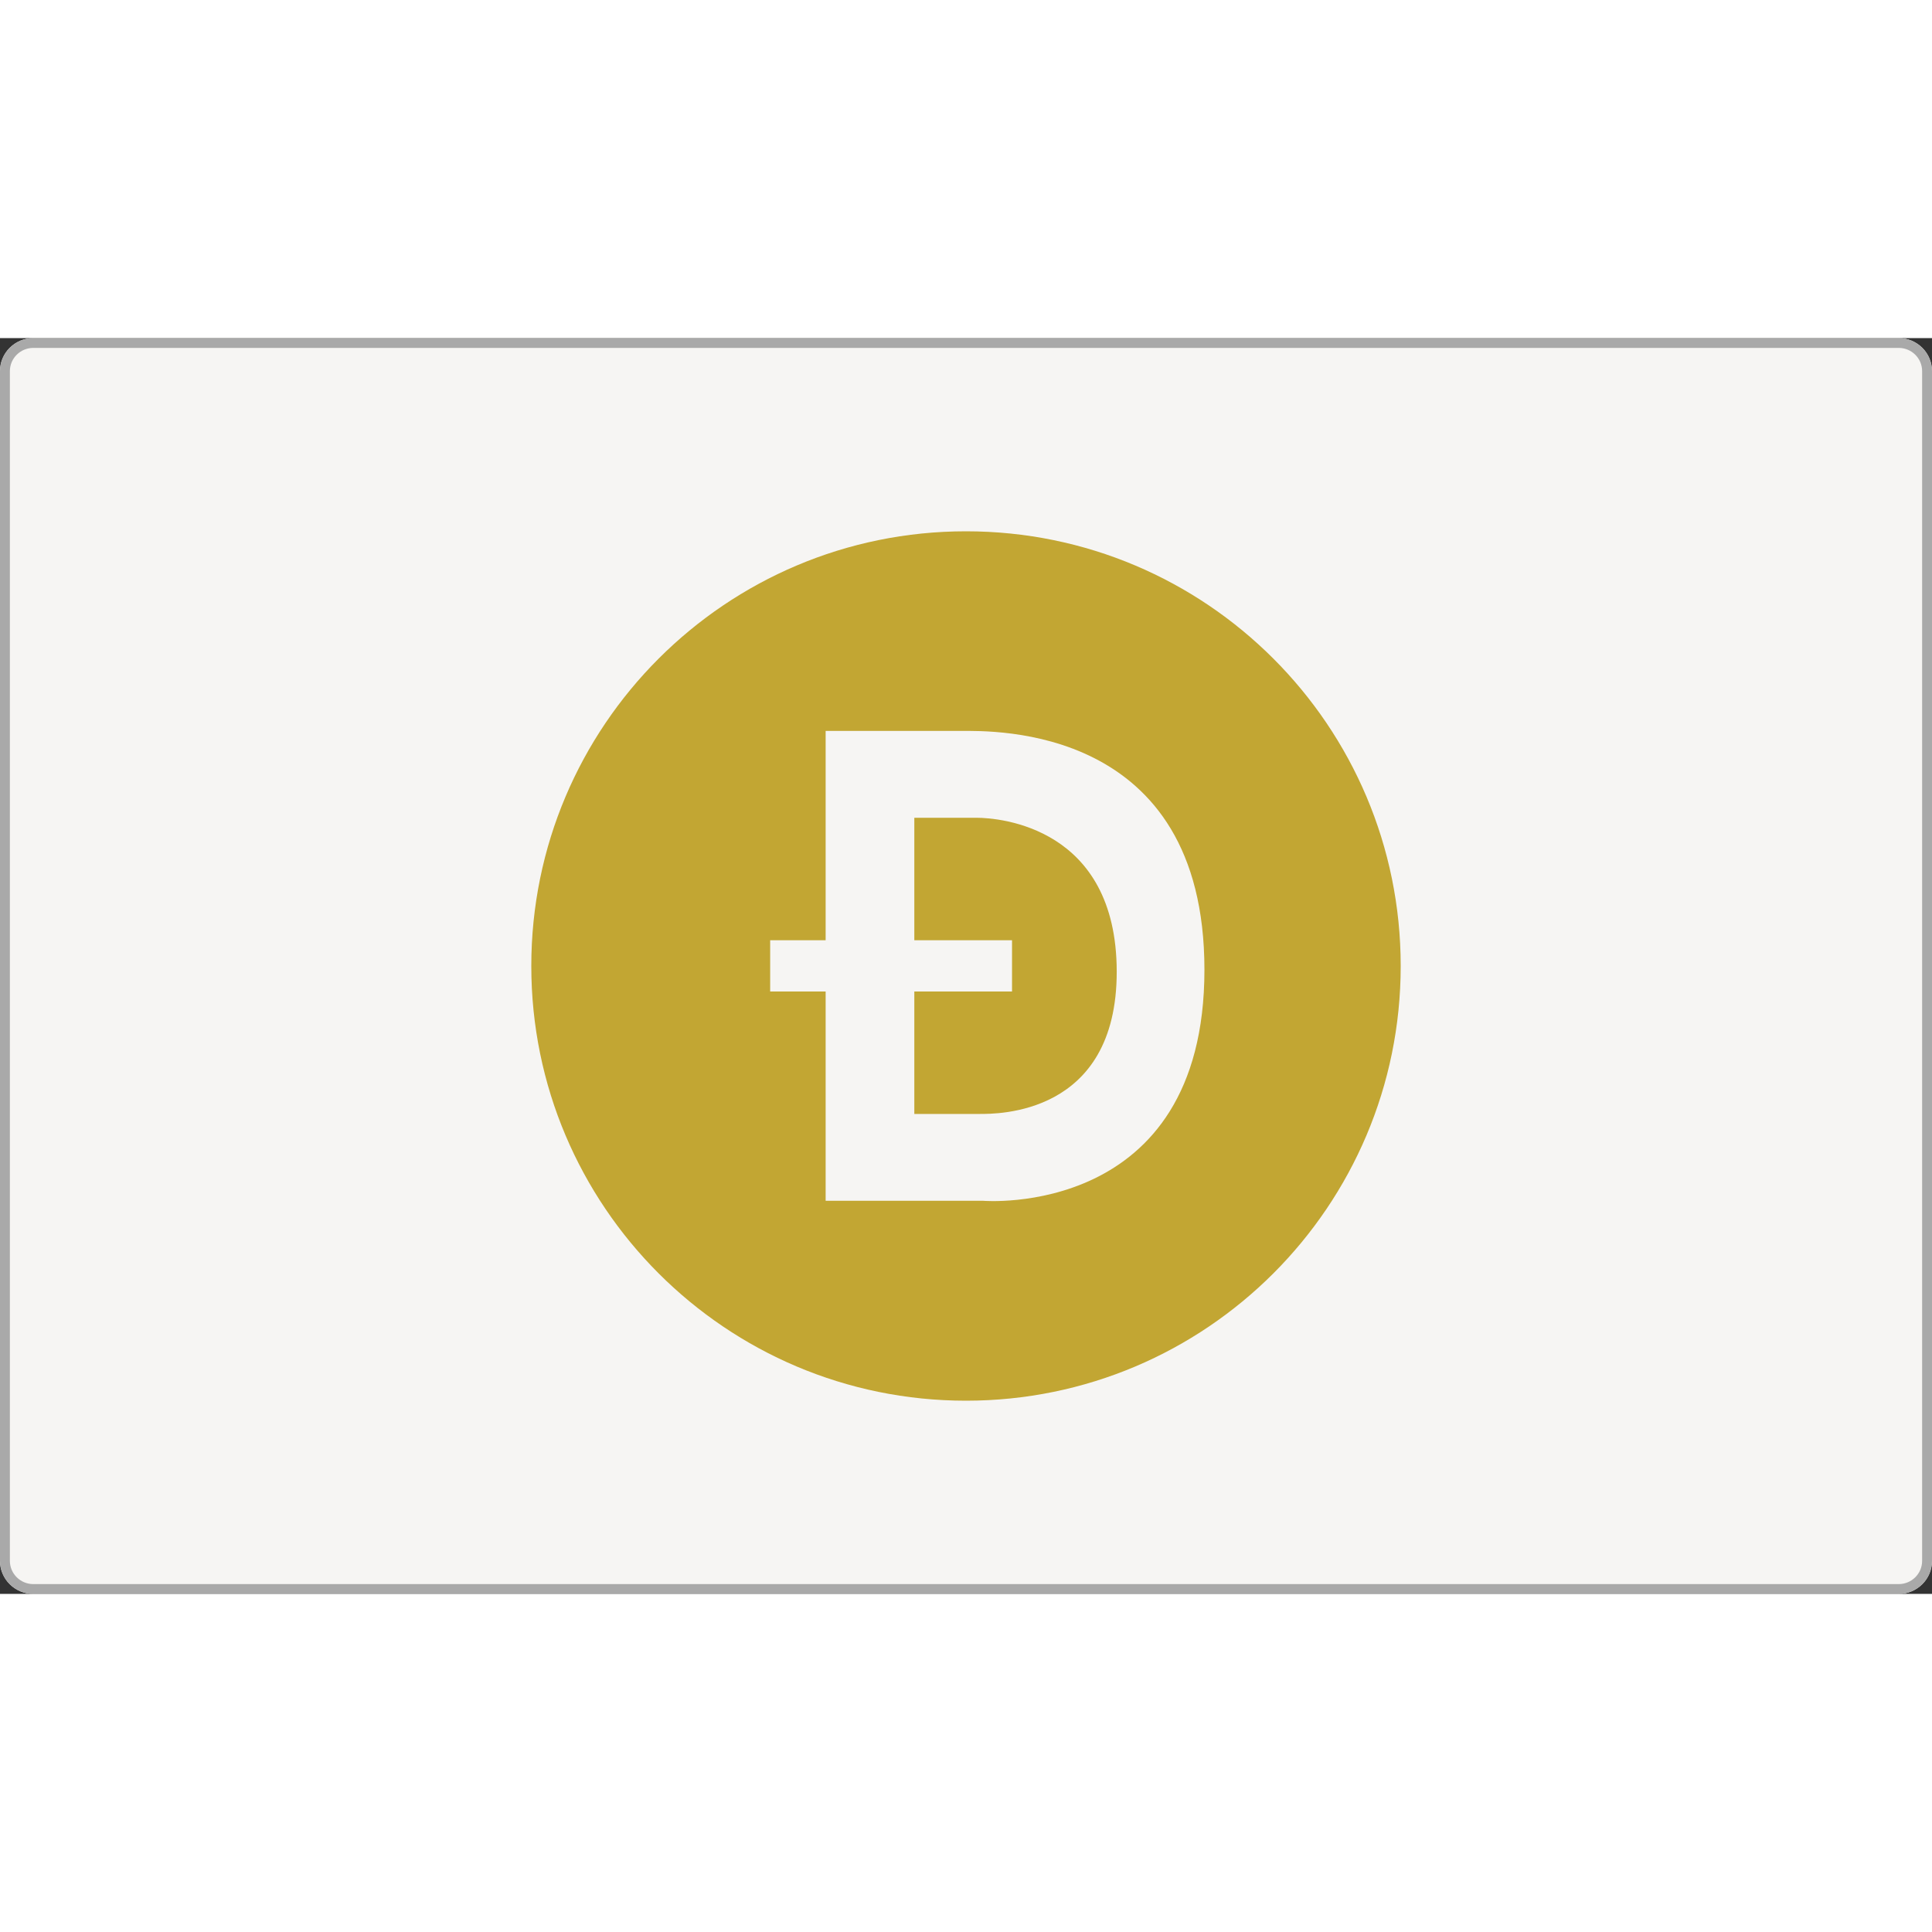 <svg width="150" height="150" viewBox="0 0 80 52" fill="none" xmlns="http://www.w3.org/2000/svg">
    <rect x="0" y="0" width="80" height="52" fill="#333333" stroke="none"/>
    <path d="M78.621 52H1.379C0.618 52 0 51.387 0 50.632V1.368C0 0.613 0.618 0 1.379 0H78.621C79.382 0 80 0.613 80 1.368V50.632C80 51.387 79.382 52 78.621 52Z" fill="#F6F5F3"/>
    <path fill-rule="evenodd" clip-rule="evenodd" d="M1.379 51.594H78.621C79.157 51.594 79.591 51.163 79.591 50.632V1.368C79.591 0.838 79.157 0.406 78.621 0.406H1.379C0.843 0.406 0.409 0.838 0.409 1.368V50.632C0.409 51.162 0.843 51.594 1.379 51.594ZM1.379 52H78.621C79.382 52 80 51.387 80 50.632V1.368C80 0.613 79.382 0 78.621 0H1.379C0.618 0 0 0.613 0 1.368V50.632C0 51.387 0.618 52 1.379 52Z" fill="#A9A9A9"/>
    <path d="M40.432 19.862H37.86V24.933H41.906V27.055H37.86V32.126H40.558C41.251 32.126 46.249 32.204 46.241 26.227C46.233 20.249 41.394 19.862 40.432 19.862Z" fill="#C2A633"/>
    <path d="M40 8C30.059 8 22 16.059 22 26C22 35.941 30.059 44 40 44C49.941 44 58 35.941 58 26C58 16.059 49.941 8 40 8ZM40.707 35.722H34.188V27.055H31.891V24.933H34.188V16.266H39.783C41.107 16.266 49.873 15.991 49.873 26.156C49.873 36.49 40.707 35.722 40.707 35.722H40.707Z" fill="#C2A633"/>
</svg>
